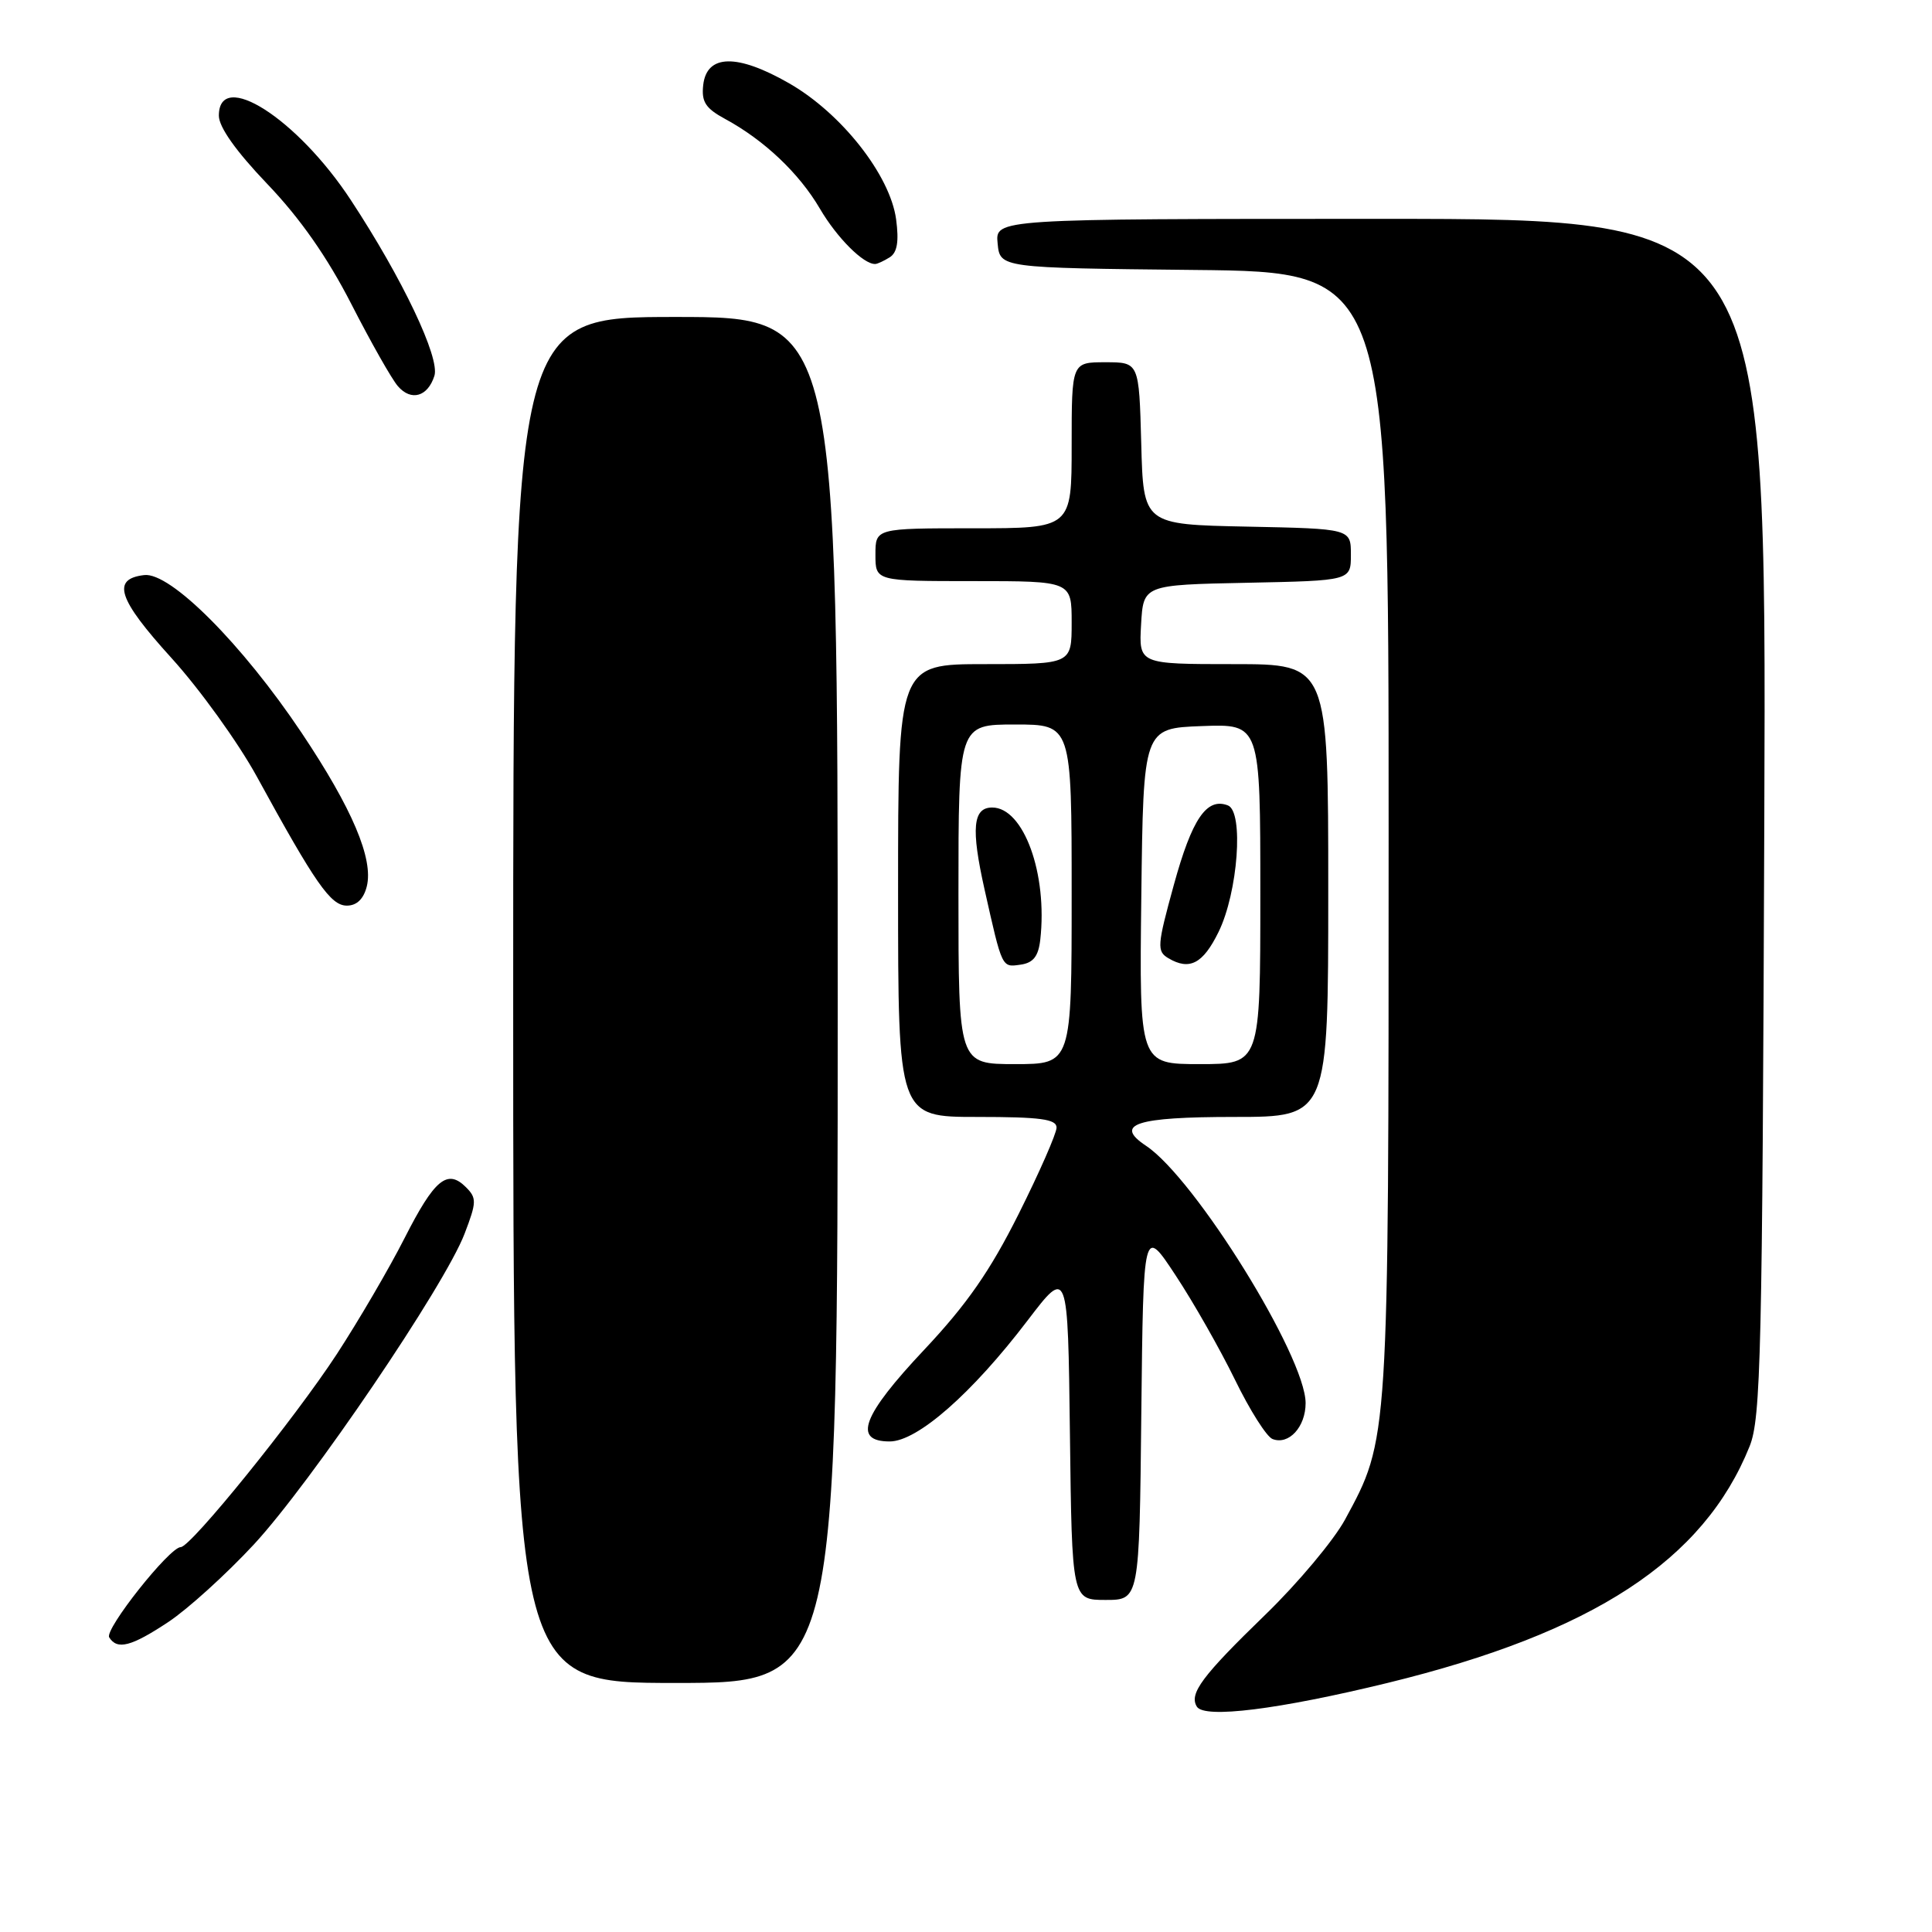 <?xml version="1.0" encoding="UTF-8" standalone="no"?>
<!DOCTYPE svg PUBLIC "-//W3C//DTD SVG 1.1//EN" "http://www.w3.org/Graphics/SVG/1.1/DTD/svg11.dtd" >
<svg xmlns="http://www.w3.org/2000/svg" xmlns:xlink="http://www.w3.org/1999/xlink" version="1.1" viewBox="0 0 256 256">
 <g >
 <path fill="currentColor"
d=" M 183.89 222.99 C 211.10 216.34 225.75 206.77 231.83 191.65 C 233.33 187.92 233.52 179.51 233.78 108.25 C 234.07 29.00 234.07 29.00 182.97 29.00 C 131.87 29.00 131.87 29.00 132.19 32.25 C 132.50 35.50 132.50 35.50 158.25 35.77 C 184.00 36.03 184.00 36.03 184.00 110.31 C 184.00 191.32 184.04 190.62 178.22 201.36 C 176.72 204.11 171.98 209.77 167.69 213.93 C 159.27 222.09 157.53 224.42 158.59 226.14 C 159.58 227.75 169.41 226.52 183.89 222.99 Z  M 111.00 132.50 C 111.00 42.00 111.00 42.00 89.50 42.00 C 68.00 42.00 68.00 42.00 68.00 132.50 C 68.00 223.00 68.00 223.00 89.50 223.00 C 111.00 223.00 111.00 223.00 111.00 132.50 Z  M 22.31 214.92 C 24.87 213.22 29.96 208.61 33.62 204.67 C 41.19 196.50 58.94 170.34 61.56 163.47 C 63.16 159.29 63.18 158.75 61.74 157.31 C 59.27 154.84 57.57 156.26 53.60 164.07 C 51.58 168.05 47.54 174.96 44.64 179.41 C 39.03 188.00 25.28 205.00 23.95 205.00 C 22.47 205.00 13.82 215.91 14.47 216.96 C 15.53 218.66 17.39 218.18 22.31 214.92 Z  M 151.23 187.25 C 151.50 162.50 151.50 162.50 155.78 169.00 C 158.14 172.57 161.67 178.79 163.64 182.82 C 165.60 186.85 167.84 190.39 168.62 190.68 C 170.77 191.51 173.00 189.08 173.00 185.92 C 173.00 179.76 158.34 156.13 151.85 151.82 C 147.55 148.96 150.51 148.00 163.56 148.00 C 176.00 148.00 176.00 148.00 176.00 118.00 C 176.00 88.00 176.00 88.00 163.45 88.00 C 150.90 88.00 150.90 88.00 151.20 82.75 C 151.50 77.50 151.50 77.50 165.25 77.22 C 179.00 76.94 179.00 76.94 179.00 73.50 C 179.00 70.06 179.00 70.06 165.25 69.78 C 151.50 69.50 151.50 69.50 151.22 58.75 C 150.93 48.00 150.93 48.00 146.47 48.00 C 142.00 48.00 142.00 48.00 142.00 59.00 C 142.00 70.00 142.00 70.00 129.00 70.00 C 116.00 70.00 116.00 70.00 116.00 73.50 C 116.00 77.00 116.00 77.00 129.00 77.00 C 142.00 77.00 142.00 77.00 142.00 82.50 C 142.00 88.00 142.00 88.00 130.50 88.00 C 119.00 88.00 119.00 88.00 119.00 118.00 C 119.00 148.00 119.00 148.00 129.50 148.00 C 137.87 148.00 140.00 148.29 140.00 149.41 C 140.00 150.18 137.74 155.33 134.98 160.85 C 131.19 168.42 128.12 172.83 122.48 178.83 C 114.25 187.57 112.96 191.00 117.89 191.00 C 121.55 191.00 128.78 184.66 136.16 174.97 C 141.50 167.97 141.50 167.97 141.77 189.98 C 142.04 212.00 142.04 212.00 146.50 212.00 C 150.97 212.00 150.97 212.00 151.23 187.25 Z  M 48.60 117.46 C 49.51 113.82 46.68 107.14 39.97 97.11 C 32.09 85.34 22.57 75.79 19.11 76.20 C 14.74 76.71 15.62 79.37 22.72 87.19 C 26.47 91.32 31.55 98.38 34.02 102.88 C 41.81 117.12 43.82 120.00 45.96 120.00 C 47.27 120.00 48.18 119.12 48.60 117.46 Z  M 57.56 49.80 C 58.32 47.42 53.31 36.88 46.48 26.50 C 39.38 15.69 29.00 9.07 29.00 15.33 C 29.00 16.84 31.28 20.05 35.42 24.38 C 39.77 28.93 43.37 34.07 46.56 40.30 C 49.15 45.36 51.92 50.26 52.73 51.18 C 54.48 53.20 56.68 52.57 57.56 49.80 Z  M 117.90 34.09 C 118.89 33.46 119.13 32.00 118.74 29.06 C 117.95 23.21 111.49 15.00 104.55 11.03 C 97.67 7.09 93.65 7.17 93.18 11.26 C 92.93 13.49 93.48 14.35 96.08 15.76 C 101.25 18.56 105.89 22.95 108.64 27.65 C 110.90 31.51 114.42 35.03 115.97 34.98 C 116.26 34.98 117.13 34.57 117.90 34.09 Z  M 127.00 118.50 C 127.00 96.00 127.00 96.00 134.50 96.00 C 142.00 96.00 142.00 96.00 142.00 118.50 C 142.00 141.00 142.00 141.00 134.50 141.00 C 127.00 141.00 127.00 141.00 127.00 118.50 Z  M 137.84 124.53 C 138.83 115.79 135.64 107.00 131.47 107.00 C 128.91 107.00 128.65 109.77 130.45 117.82 C 132.82 128.38 132.72 128.18 135.25 127.82 C 136.91 127.58 137.59 126.72 137.84 124.53 Z  M 151.23 118.75 C 151.50 96.50 151.50 96.50 159.25 96.21 C 167.00 95.92 167.00 95.92 167.00 118.46 C 167.00 141.00 167.00 141.00 158.98 141.00 C 150.96 141.00 150.96 141.00 151.23 118.75 Z  M 161.46 123.50 C 164.04 118.25 164.83 107.53 162.70 106.72 C 159.89 105.64 157.95 108.49 155.54 117.25 C 153.32 125.32 153.27 126.05 154.82 126.97 C 157.62 128.63 159.40 127.70 161.46 123.50 Z "/>
</g>
</svg>